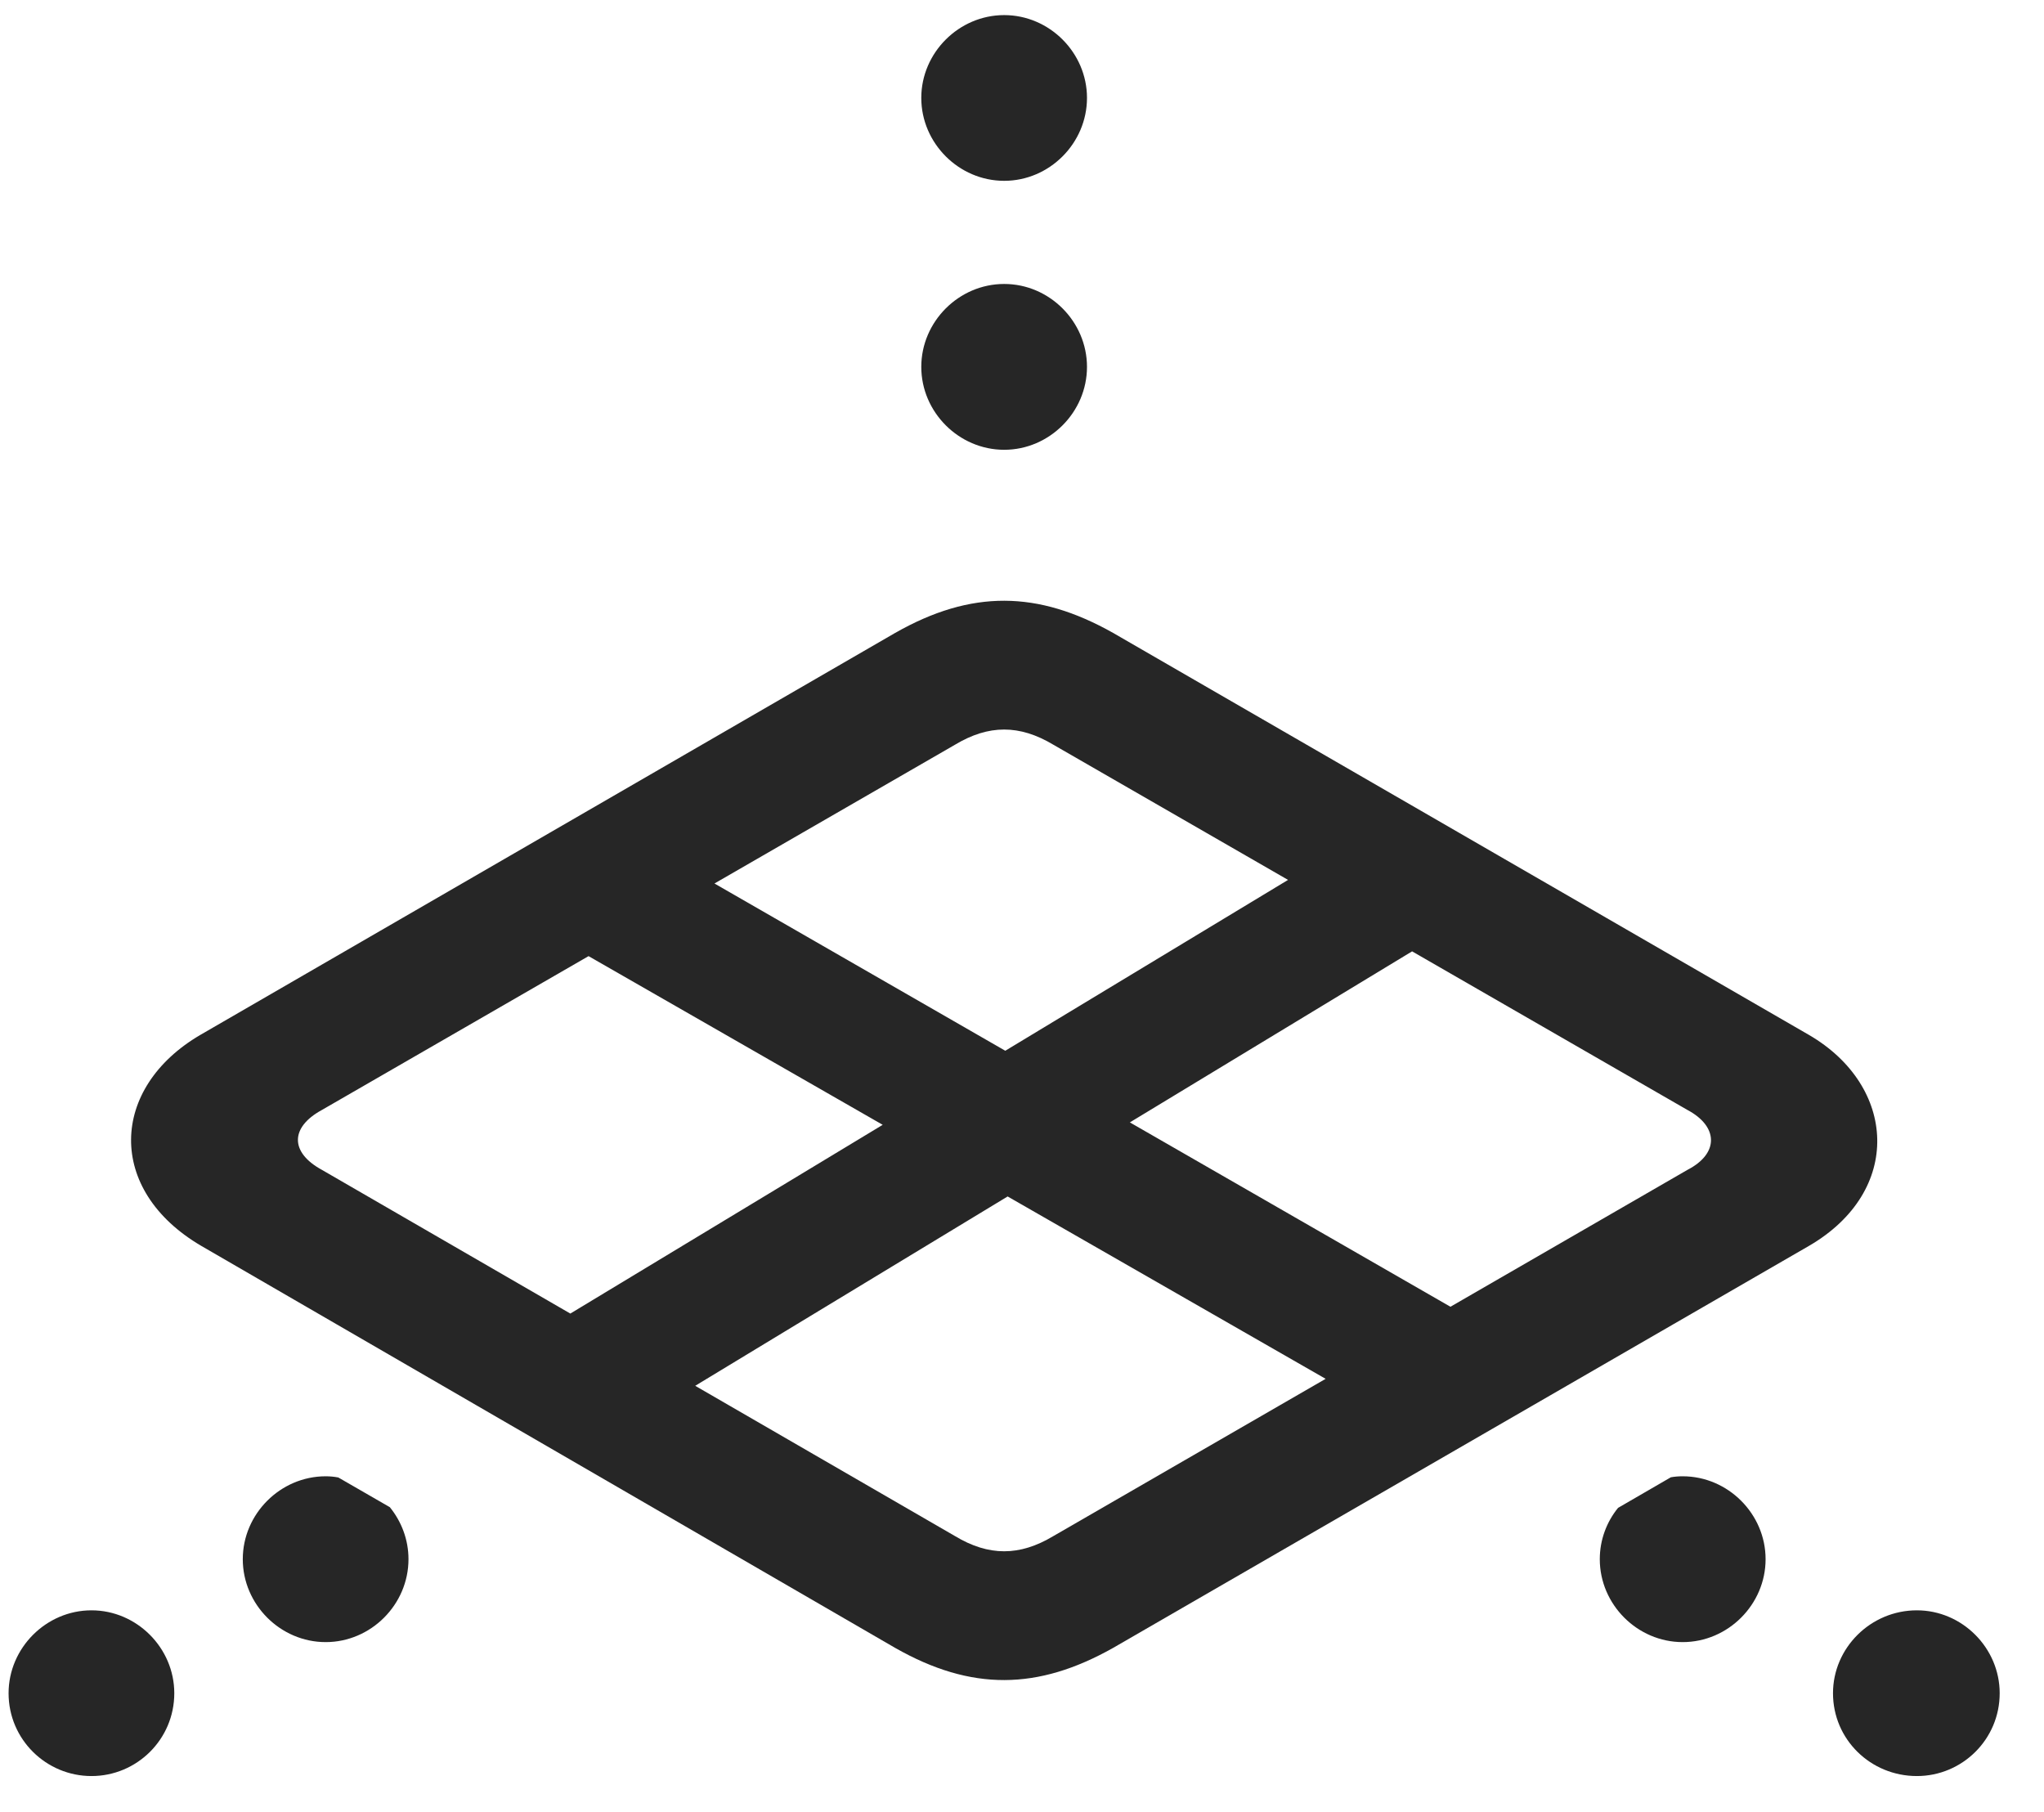 <?xml version="1.0" encoding="UTF-8"?>
<!--Generator: Apple Native CoreSVG 341-->
<!DOCTYPE svg
PUBLIC "-//W3C//DTD SVG 1.1//EN"
       "http://www.w3.org/Graphics/SVG/1.1/DTD/svg11.dtd">
<svg version="1.1" xmlns="http://www.w3.org/2000/svg" xmlns:xlink="http://www.w3.org/1999/xlink" viewBox="0 0 20.711 18.362">
 <g>
  <rect height="18.362" opacity="0" width="20.711" x="0" y="0"/>
  <path d="M1.766 17.155C1.766 17.623 1.386 17.994 0.927 17.994C0.468 17.994 0.087 17.623 0.087 17.155C0.087 16.696 0.468 16.315 0.927 16.315C1.386 16.315 1.766 16.696 1.766 17.155ZM20.262 17.155C20.262 17.623 19.882 17.994 19.423 17.994C18.954 17.994 18.573 17.623 18.573 17.155C18.573 16.696 18.954 16.315 19.423 16.315C19.882 16.315 20.262 16.696 20.262 17.155ZM3.428 14.969L3.95 15.27C4.068 15.415 4.139 15.599 4.139 15.797C4.139 16.256 3.759 16.637 3.3 16.637C2.841 16.637 2.46 16.256 2.46 15.797C2.46 15.338 2.841 14.957 3.3 14.957C3.343 14.957 3.387 14.961 3.428 14.969ZM17.89 15.797C17.89 16.256 17.509 16.637 17.05 16.637C16.591 16.637 16.21 16.256 16.21 15.797C16.21 15.601 16.279 15.42 16.395 15.277L16.93 14.967C16.969 14.96 17.009 14.957 17.05 14.957C17.509 14.957 17.89 15.338 17.89 15.797ZM11.014 3.717C11.014 4.176 10.634 4.557 10.175 4.557C9.716 4.557 9.335 4.176 9.335 3.717C9.335 3.258 9.716 2.877 10.175 2.877C10.634 2.877 11.014 3.258 11.014 3.717ZM11.014 0.992C11.014 1.451 10.634 1.832 10.175 1.832C9.716 1.832 9.335 1.451 9.335 0.992C9.335 0.534 9.716 0.153 10.175 0.153C10.634 0.153 11.014 0.534 11.014 0.992Z" fill="black" fill-opacity="0.85"/>
  <path d="M9.071 16.696C9.843 17.135 10.516 17.125 11.278 16.696L18.329 12.623C19.286 12.067 19.218 11.002 18.329 10.485L11.278 6.412C10.516 5.983 9.843 5.973 9.071 6.412L2.03 10.485C1.112 11.022 1.073 12.057 2.04 12.623ZM9.677 15.563L3.261 11.852C2.938 11.676 2.938 11.422 3.261 11.246L9.677 7.545C10.018 7.34 10.331 7.34 10.673 7.545L17.099 11.246C17.411 11.412 17.421 11.686 17.099 11.852L10.673 15.563C10.331 15.768 10.018 15.768 9.677 15.563ZM6.708 14.244L14.862 9.303L13.847 8.434L5.604 13.414ZM13.895 14.235L15.136 13.492L6.747 8.668L5.702 9.537Z" fill="black" fill-opacity="0.85"/>
 </g>
</svg>
